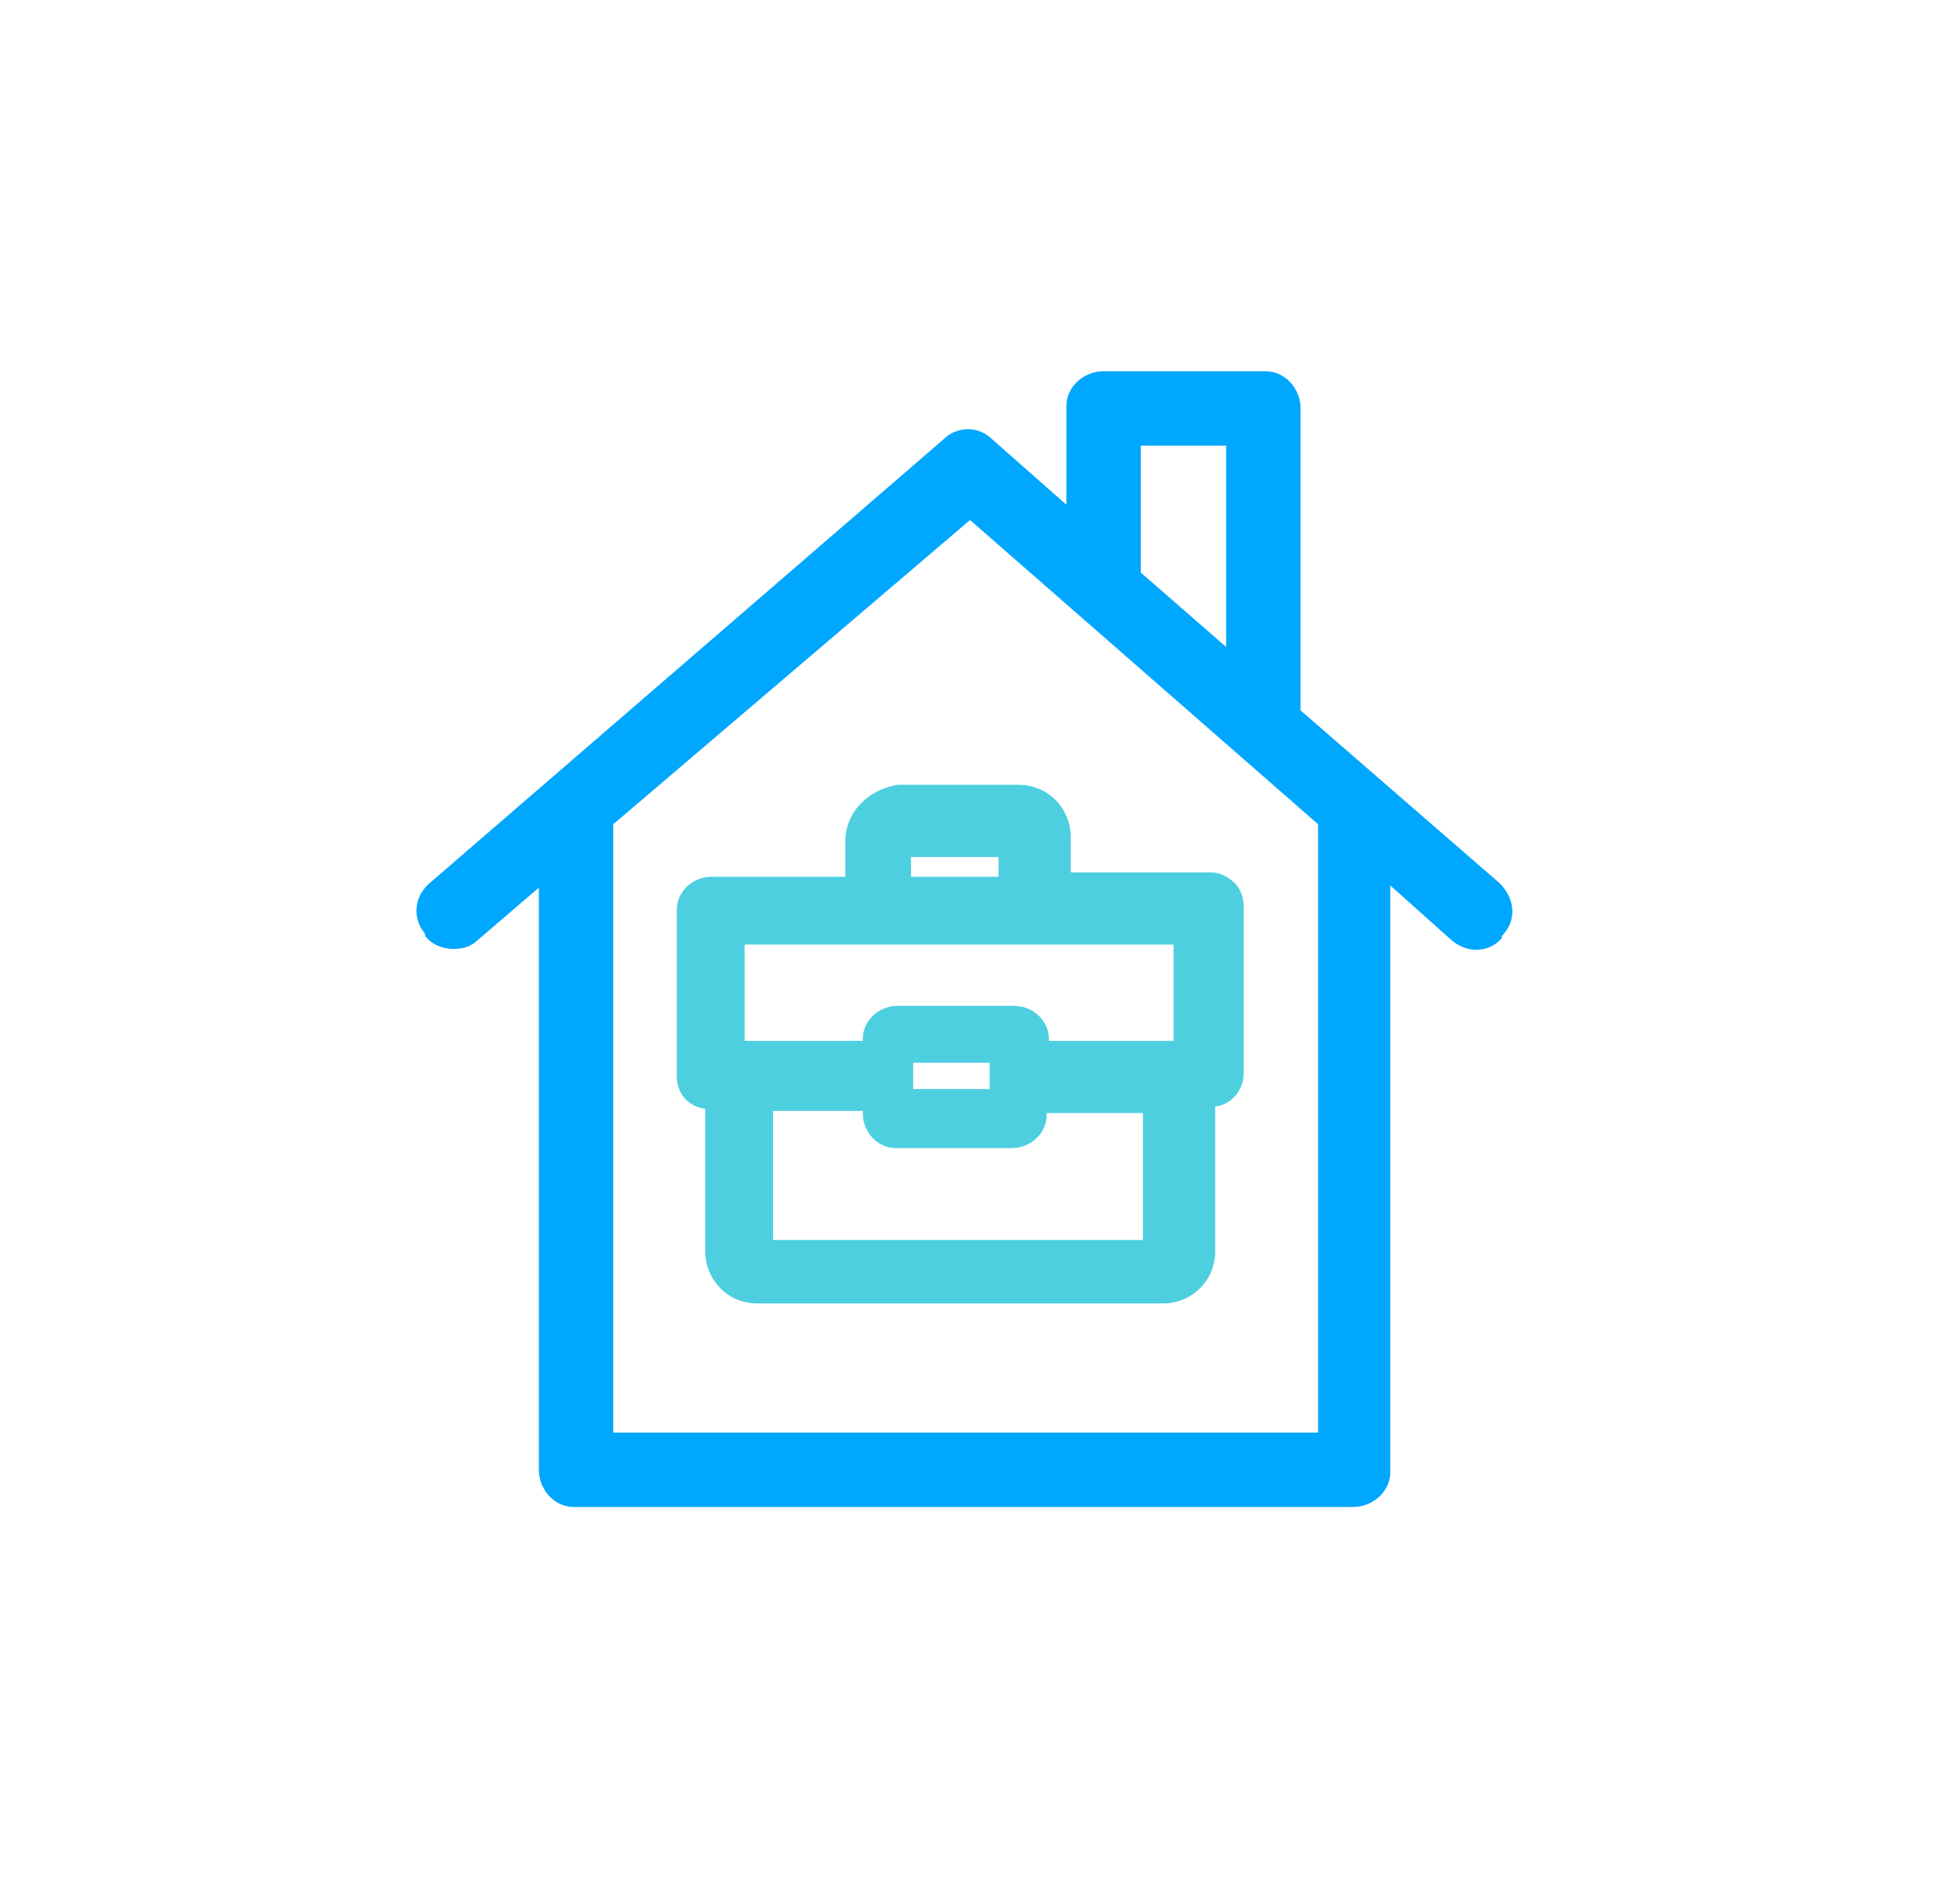 <?xml version="1.0" encoding="utf-8"?>
<!-- Generator: Adobe Illustrator 23.0.0, SVG Export Plug-In . SVG Version: 6.00 Build 0)  -->
<svg version="1.1" id="Layer_1" xmlns="http://www.w3.org/2000/svg" xmlns:xlink="http://www.w3.org/1999/xlink" x="0px" y="0px"
	 viewBox="0 0 89 87" style="enable-background:new 0 0 89 87;" xml:space="preserve">
<style type="text/css">
	.st0{fill:none;}
	.st1{fill:#00A7FE;}
	.st2{fill:#4DCFE0;}
</style>
<g id="Group_4586" transform="translate(0 -0.236)">
	<path id="Rectangle_1017" class="st0" d="M4,0.2h81c2.2,0,4,1.8,4,4v79c0,2.2-1.8,4-4,4H4c-2.2,0-4-1.8-4-4v-79C0,2,1.8,0.2,4,0.2z
		"/>
	<g id="property" transform="translate(-7.58 0.1)">
		<path id="Path_3642" class="st1" d="M76.1,40.5L67,32.6V18.8c0-0.9-0.7-1.7-1.6-1.7c0,0,0,0-0.1,0H58c-0.9,0-1.7,0.7-1.7,1.6
			c0,0,0,0,0,0.1v4.4l-3.4-3c-0.6-0.6-1.6-0.6-2.2,0L27.2,40.5c-0.7,0.6-0.8,1.6-0.2,2.3c0,0,0,0,0,0.1c0.3,0.4,0.8,0.6,1.3,0.6
			c0.4,0,0.8-0.1,1.1-0.4l2.8-2.4v26.6c0,0.9,0.7,1.7,1.6,1.7c0,0,0,0,0.1,0h35.5c0.9,0,1.7-0.7,1.7-1.6c0,0,0,0,0-0.1V40.6l2.8,2.5
			c0.7,0.6,1.7,0.6,2.3-0.1c0,0,0,0,0-0.1C76.9,42.2,76.8,41.2,76.1,40.5z M59.7,20.5h3.9v9.2l-3.9-3.4V20.5z M67.7,65.6H35.6V37.8
			l16.3-13.9l15.9,13.9V65.6z"/>
		<path id="Path_3643" class="st2" d="M46.2,38.6v1.6h-6.1c-0.9,0-1.6,0.7-1.6,1.5c0,0,0,0,0,0v7.6c0,0.8,0.5,1.4,1.3,1.5v6.5
			c0,1.3,1,2.4,2.4,2.4c0,0,0,0,0.1,0h18.4c1.3,0,2.4-1,2.4-2.4c0,0,0,0,0-0.1v-6.5c0.8-0.1,1.3-0.8,1.3-1.5v-7.6
			c0-0.4-0.1-0.8-0.4-1.1c-0.3-0.3-0.7-0.5-1.1-0.5h-6.4v-1.6c0-1.3-1-2.4-2.4-2.4c0,0,0,0-0.1,0h-5.4
			C47.3,36.2,46.2,37.2,46.2,38.6C46.2,38.6,46.2,38.6,46.2,38.6z M52.8,49.9h-3.5v-1.2h3.5V49.9z M42.9,50.9H47V51
			c0,0.9,0.7,1.6,1.5,1.6c0,0,0,0,0,0h5.3c0.9,0,1.6-0.7,1.6-1.5c0,0,0,0,0,0v-0.1h4.4v5.8H42.9L42.9,50.9z M53.9,46.1h-5.3
			c-0.9,0-1.6,0.7-1.6,1.5c0,0,0,0,0,0v0.1h-5.4v-4.4h19.6v4.4h-5.7v-0.1C55.5,46.8,54.8,46.1,53.9,46.1
			C53.9,46.1,53.9,46.1,53.9,46.1L53.9,46.1z M53.2,40.2h-4v-0.9h4V40.2z"/>
	</g>
</g>
</svg>
